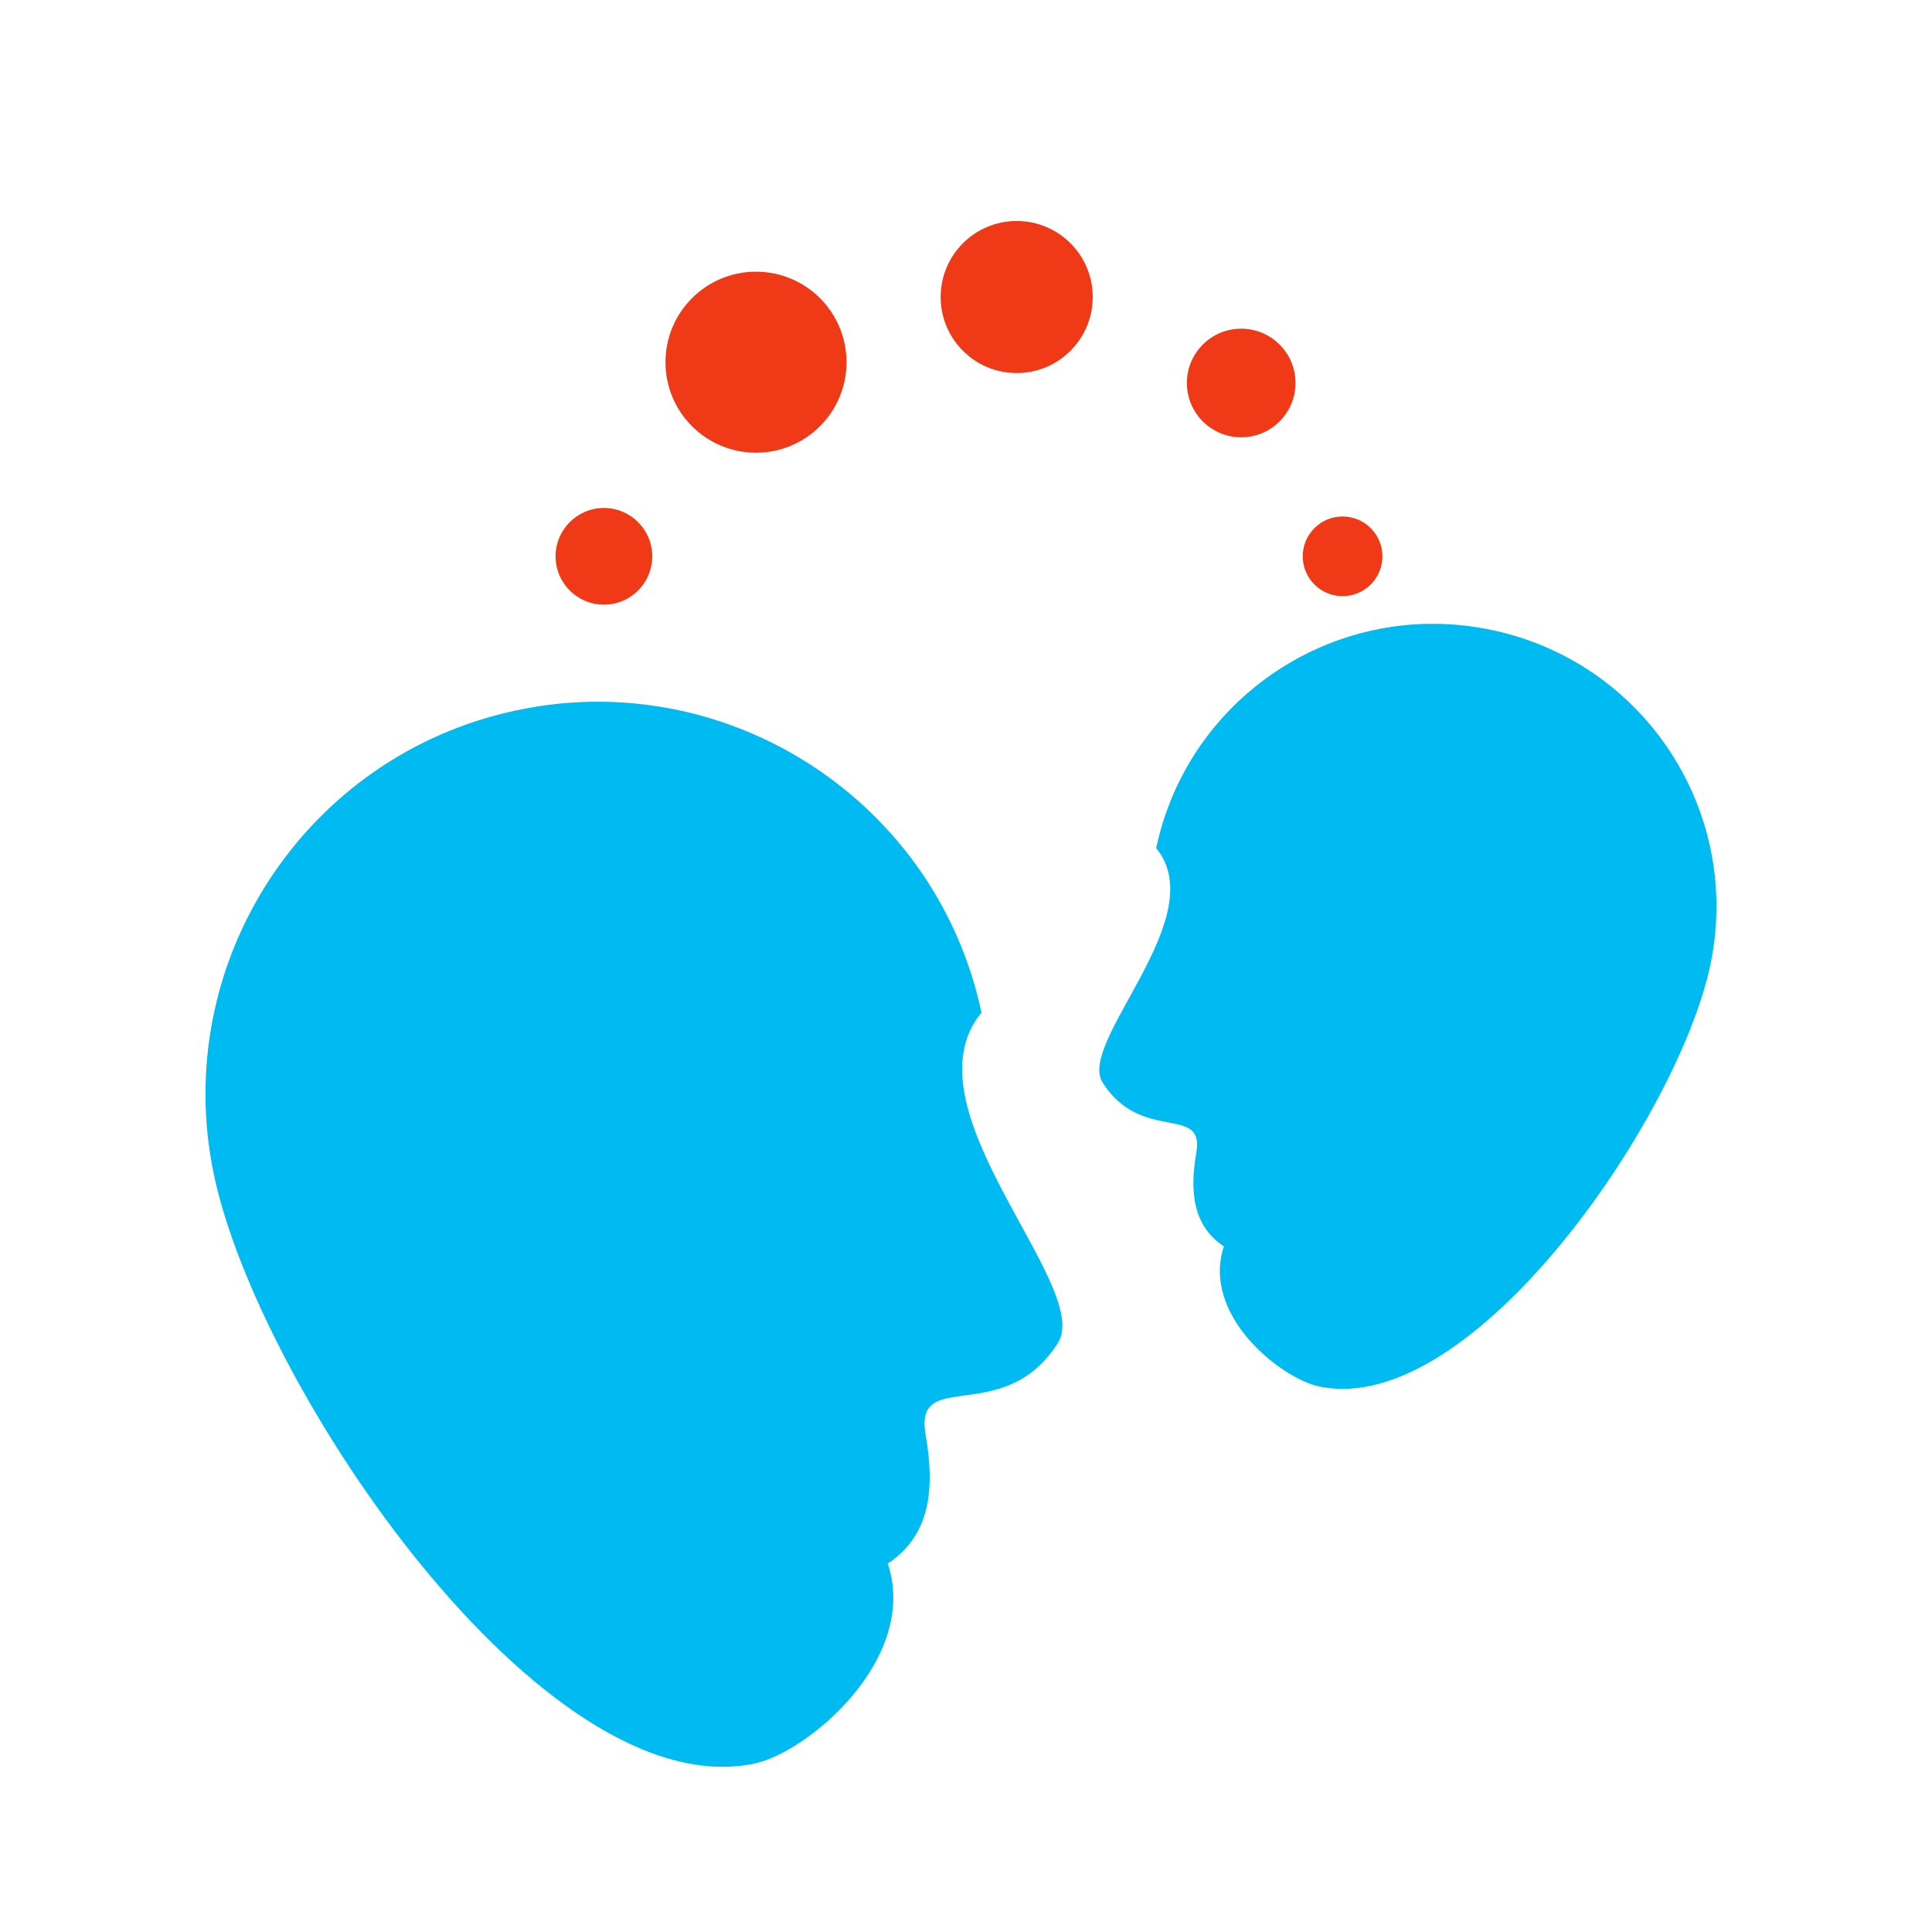 <?xml version="1.0" encoding="UTF-8" standalone="no"?>
<!-- Generator: Adobe Illustrator 19.0.0, SVG Export Plug-In . SVG Version: 6.00 Build 0)  -->

<svg
   xmlns:dc="http://purl.org/dc/elements/1.1/"
   xmlns:cc="http://creativecommons.org/ns#"
   xmlns:rdf="http://www.w3.org/1999/02/22-rdf-syntax-ns#"
   xmlns:svg="http://www.w3.org/2000/svg"
   xmlns="http://www.w3.org/2000/svg"
   xmlns:xlink="http://www.w3.org/1999/xlink"
   xmlns:sodipodi="http://sodipodi.sourceforge.net/DTD/sodipodi-0.dtd"
   xmlns:inkscape="http://www.inkscape.org/namespaces/inkscape"
   version="1.1"
   id="Layer_1"
   x="0px"
   y="0px"
   viewBox="0 0 500 500"
   xml:space="preserve"
   inkscape:version="0.91 r13725"
   width="100%"
   height="100%"
   sodipodi:docname="telepathy.svg"><defs
     id="defs55"><radialGradient
       cx="35.144"
       cy="51.751"
       r="17.011"
       fx="35.144"
       fy="51.751"
       id="radialGradient3809"
       xlink:href="#linearGradient3803"
       gradientUnits="userSpaceOnUse"
       gradientTransform="matrix(11.44,-4.6730901e-7,4.0806219e-7,9.989,-259.595,-249.317)" /><linearGradient
       id="linearGradient3803"><stop
         id="stop3805"
         style="stop-color:#336bbe;stop-opacity:1"
         offset="0" /><stop
         id="stop3807"
         style="stop-color:#254d89;stop-opacity:1"
         offset="1" /></linearGradient><radialGradient
       cx="68.396"
       cy="45.022"
       r="12.252"
       fx="68.396"
       fy="45.022"
       id="radialGradient3811"
       xlink:href="#linearGradient3803"
       gradientUnits="userSpaceOnUse"
       gradientTransform="matrix(10.981,0,0,9.089,-362.797,-184.654)" /></defs><sodipodi:namedview
     pagecolor="#ffffff"
     bordercolor="#666666"
     borderopacity="1"
     objecttolerance="10"
     gridtolerance="10"
     guidetolerance="10"
     inkscape:pageopacity="0"
     inkscape:pageshadow="2"
     inkscape:window-width="1366"
     inkscape:window-height="708"
     id="namedview53"
     showgrid="false"
     inkscape:zoom="0.51699999"
     inkscape:cx="161.70533"
     inkscape:cy="85.443821"
     inkscape:window-x="0"
     inkscape:window-y="0"
     inkscape:window-maximized="1"
     inkscape:current-layer="Layer_1" /><g
     id="g23"
     transform="translate(0,39.767)" /><g
     id="g25"
     transform="translate(0,39.767)" /><g
     id="g27"
     transform="translate(0,39.767)" /><g
     id="g29"
     transform="translate(0,39.767)" /><g
     id="g31"
     transform="translate(0,39.767)" /><g
     id="g33"
     transform="translate(0,39.767)" /><g
     id="g35"
     transform="translate(0,39.767)" /><g
     id="g37"
     transform="translate(0,39.767)" /><g
     id="g39"
     transform="translate(0,39.767)" /><g
     id="g41"
     transform="translate(0,39.767)" /><g
     id="g43"
     transform="translate(0,39.767)" /><g
     id="g45"
     transform="translate(0,39.767)" /><g
     id="g47"
     transform="translate(0,39.767)" /><g
     id="g49"
     transform="translate(0,39.767)" /><g
     id="g51"
     transform="translate(0,39.767)" /><g
     id="g4175"
     transform="matrix(0.889,0,0,0.889,29.979,30.167)"><path
       d="m 383.965,147.663 c -38.325,-0.265 -72.852,26.356 -81.109,65.299 16.603,20.188 -23.159,56.413 -15.58,68.278 11.365,17.792 29.729,6.141 27.265,20.392 -1.872,10.829 -1.271,21.108 8.019,27.265 -6.621,20.066 16.597,38.424 27.724,40.783 44.507,9.436 104.437,-78.073 113.873,-122.58 9.436,-44.507 -18.96,-88.169 -63.466,-97.605 -5.563,-1.18 -11.251,-1.795 -16.726,-1.833 z"
       inkscape:connector-curvature="0"
       id="path3801"
       style="fill:#00bbf2;fill-opacity:1;stroke:none" /><path
       d="m 139.493,170.346 c -7.583,0.051 -15.207,0.887 -22.912,2.52 -61.641,13.069 -101.052,73.769 -87.982,135.41 13.069,61.641 95.765,184.222 157.406,171.153 15.41,-3.267 47.891,-30.405 38.721,-58.197 12.867,-8.527 13.591,-22.579 10.998,-37.576 -3.412,-19.737 22.752,-1.937 38.492,-26.578 10.497,-16.433 -45.219,-68.271 -22.225,-96.231 C 240.555,206.913 192.572,169.979 139.493,170.346 Z"
       inkscape:connector-curvature="0"
       id="path2286"
       style="fill:#00bbf2;fill-opacity:1;stroke:none" /><path
       d="m 368.714,128.018 c 0,6.404 -5.191,11.595 -11.595,11.595 -6.404,0 -11.595,-5.191 -11.595,-11.595 0,-6.404 5.191,-11.595 11.595,-11.595 6.404,0 11.595,5.191 11.595,11.595 z M 343.416,77.559 c 0,8.732 -7.079,15.811 -15.811,15.811 -8.732,0 -15.811,-7.079 -15.811,-15.811 0,-8.732 7.079,-15.811 15.811,-15.811 8.732,0 15.811,7.079 15.811,15.811 z m -59.029,-25.025 c 0,12.225 -9.91,22.135 -22.135,22.135 -12.225,0 -22.136,-9.91 -22.136,-22.135 0,-12.225 9.91,-22.136 22.136,-22.136 12.225,0 22.135,9.91 22.135,22.136 z m -71.677,18.973 c 0,14.554 -11.798,26.352 -26.352,26.352 -14.554,0 -26.352,-11.798 -26.352,-26.352 0,-14.554 11.798,-26.352 26.352,-26.352 14.554,0 26.352,11.798 26.352,26.352 z m -56.551,56.51 c 0,7.772 -6.3,14.072 -14.072,14.072 -7.772,0 -14.072,-6.3 -14.072,-14.072 0,-7.772 6.3,-14.072 14.072,-14.072 7.772,0 14.072,6.3 14.072,14.072 z"
       inkscape:connector-curvature="0"
       id="path2296"
       style="fill:#f03916;fill-opacity:1;stroke:none" /></g></svg>